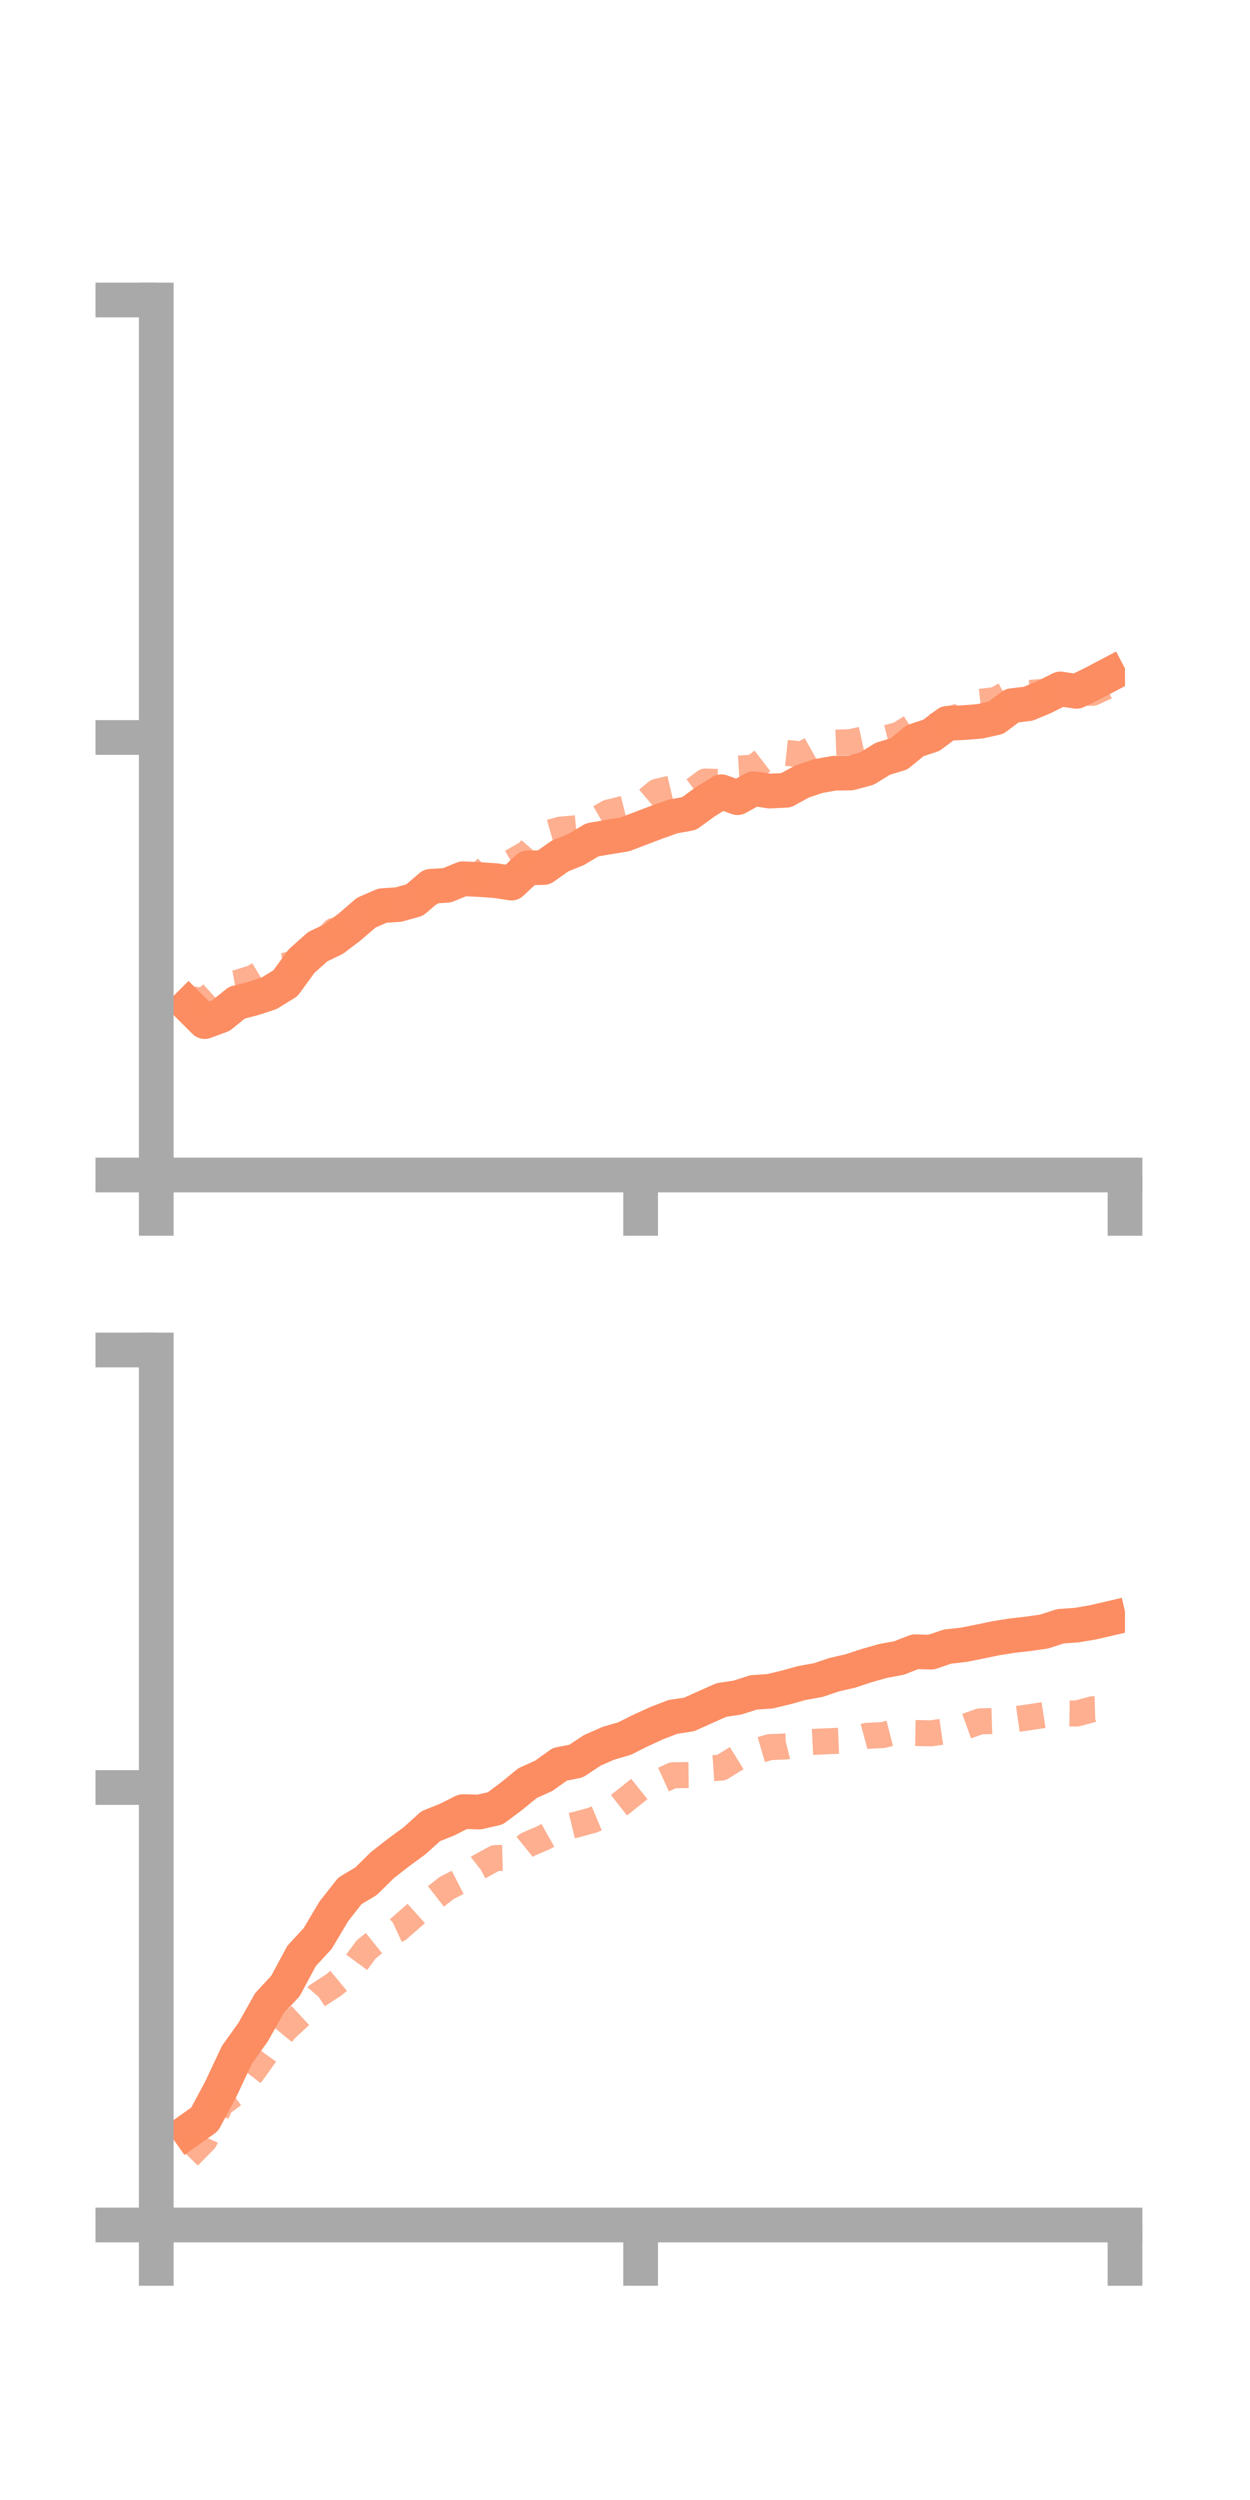 <?xml version="1.0" encoding="utf-8" standalone="no"?>
<!DOCTYPE svg PUBLIC "-//W3C//DTD SVG 1.1//EN"
  "http://www.w3.org/Graphics/SVG/1.1/DTD/svg11.dtd">
<!-- Created with matplotlib (https://matplotlib.org/) -->
<svg height="144pt" version="1.1" viewBox="0 0 72 144" width="72pt" xmlns="http://www.w3.org/2000/svg" xmlns:xlink="http://www.w3.org/1999/xlink">
 <defs>
  <style type="text/css">*{stroke-linecap:butt;stroke-linejoin:round;}</style>
 </defs>
 <g id="figure_1">
  <g id="patch_1">
   <path d="M 0 144 
L 72 144 
L 72 0 
L 0 0 
z
" style="fill:none;"/>
  </g>
  <g id="axes_1">
   <g id="patch_2">
    <path d="M 9 67.68 
L 64.8 67.68 
L 64.8 17.28 
L 9 17.28 
z
" style="fill:none;"/>
   </g>
   <g id="matplotlib.axis_1">
    <g id="xtick_1">
     <g id="line2d_1">
      <defs>
       <path d="M 0 0 
L 0 3.5 
" id="mdd6e9db679" style="stroke:#a9a9a9;stroke-width:2;"/>
      </defs>
      <g>
       <use style="fill:#a9a9a9;stroke:#a9a9a9;stroke-width:2;" x="9" xlink:href="#mdd6e9db679" y="67.68"/>
      </g>
     </g>
    </g>
    <g id="xtick_2">
     <g id="line2d_2">
      <g>
       <use style="fill:#a9a9a9;stroke:#a9a9a9;stroke-width:2;" x="36.9" xlink:href="#mdd6e9db679" y="67.68"/>
      </g>
     </g>
    </g>
    <g id="xtick_3">
     <g id="line2d_3">
      <g>
       <use style="fill:#a9a9a9;stroke:#a9a9a9;stroke-width:2;" x="64.8" xlink:href="#mdd6e9db679" y="67.68"/>
      </g>
     </g>
    </g>
   </g>
   <g id="matplotlib.axis_2">
    <g id="ytick_1">
     <g id="line2d_4">
      <defs>
       <path d="M 0 0 
L -3.5 0 
" id="mea47f89aa5" style="stroke:#a9a9a9;stroke-width:2;"/>
      </defs>
      <g>
       <use style="fill:#a9a9a9;stroke:#a9a9a9;stroke-width:2;" x="9" xlink:href="#mea47f89aa5" y="67.68"/>
      </g>
     </g>
    </g>
    <g id="ytick_2">
     <g id="line2d_5">
      <g>
       <use style="fill:#a9a9a9;stroke:#a9a9a9;stroke-width:2;" x="9" xlink:href="#mea47f89aa5" y="42.48"/>
      </g>
     </g>
    </g>
    <g id="ytick_3">
     <g id="line2d_6">
      <g>
       <use style="fill:#a9a9a9;stroke:#a9a9a9;stroke-width:2;" x="9" xlink:href="#mea47f89aa5" y="17.28"/>
      </g>
     </g>
    </g>
   </g>
   <g id="line2d_7">
    <path clip-path="url(#pbfb6d882eb)" d="M 10.86 57.915 
L 11.79 58.844 
L 12.72 58.5 
L 13.65 57.753 
L 14.58 57.514 
L 15.51 57.208 
L 16.44 56.634 
L 17.37 55.361 
L 18.3 54.53 
L 19.23 54.084 
L 20.16 53.377 
L 21.09 52.573 
L 22.02 52.167 
L 22.95 52.103 
L 23.88 51.845 
L 24.81 51.05 
L 25.74 50.996 
L 26.67 50.616 
L 27.6 50.661 
L 28.53 50.723 
L 29.46 50.867 
L 30.39 49.994 
L 31.32 49.969 
L 32.25 49.31 
L 33.18 48.933 
L 34.11 48.377 
L 35.04 48.215 
L 35.97 48.067 
L 36.9 47.713 
L 37.83 47.36 
L 38.76 47.03 
L 39.69 46.86 
L 40.62 46.186 
L 41.55 45.604 
L 42.48 45.946 
L 43.41 45.429 
L 44.34 45.566 
L 45.27 45.521 
L 46.2 45.014 
L 47.13 44.701 
L 48.06 44.537 
L 48.99 44.524 
L 49.92 44.277 
L 50.85 43.706 
L 51.78 43.424 
L 52.71 42.663 
L 53.64 42.357 
L 54.57 41.663 
L 55.5 41.623 
L 56.43 41.551 
L 57.36 41.345 
L 58.29 40.647 
L 59.22 40.536 
L 60.15 40.148 
L 61.08 39.684 
L 62.01 39.822 
L 62.94 39.368 
L 63.87 38.879 
" style="fill:none;stroke:#fc8d62;stroke-linecap:square;stroke-width:2;"/>
   </g>
   <g id="line2d_8">
    <path clip-path="url(#pbfb6d882eb)" d="M 10.86 57.561 
L 11.79 57.631 
L 12.72 56.79 
L 13.65 56.617 
L 14.58 56.326 
L 15.51 55.765 
L 16.44 55.619 
L 17.37 55.374 
L 18.3 54.682 
L 19.23 53.615 
L 20.16 53.48 
L 21.09 52.535 
L 22.02 52.402 
L 22.95 52.171 
L 23.88 51.838 
L 24.81 51.427 
L 25.74 50.9 
L 26.67 50.909 
L 27.6 50.416 
L 28.53 49.537 
L 29.46 49.656 
L 30.39 49.131 
L 31.32 48.057 
L 32.25 47.791 
L 33.18 47.708 
L 34.11 47.341 
L 35.04 46.805 
L 35.97 46.574 
L 36.9 46.395 
L 37.83 45.61 
L 38.76 45.389 
L 39.69 45.707 
L 40.62 45.018 
L 41.55 45.045 
L 42.48 44.272 
L 43.41 44.218 
L 44.34 43.507 
L 45.27 43.365 
L 46.2 43.461 
L 47.13 42.944 
L 48.06 42.782 
L 48.99 42.746 
L 49.92 42.543 
L 50.85 42.565 
L 51.78 42.322 
L 52.71 41.735 
L 53.64 41.94 
L 54.57 41.449 
L 55.5 41.2 
L 56.43 40.432 
L 57.36 40.318 
L 58.29 39.79 
L 59.22 39.92 
L 60.15 39.851 
L 61.08 39.902 
L 62.01 39.892 
L 62.94 39.906 
L 63.87 39.485 
" style="fill:none;stroke:#fc8d62;stroke-dasharray:1.5,1.5;stroke-dashoffset:0;stroke-opacity:0.7;stroke-width:1.5;"/>
   </g>
   <g id="patch_3">
    <path d="M 9 67.68 
L 9 17.28 
" style="fill:none;stroke:#a9a9a9;stroke-linecap:square;stroke-linejoin:miter;stroke-width:2;"/>
   </g>
   <g id="patch_4">
    <path d="M 64.8 67.68 
L 64.8 17.28 
" style="fill:none;"/>
   </g>
   <g id="patch_5">
    <path d="M 9 67.68 
L 64.8 67.68 
" style="fill:none;stroke:#a9a9a9;stroke-linecap:square;stroke-linejoin:miter;stroke-width:2;"/>
   </g>
   <g id="patch_6">
    <path d="M 9 17.28 
L 64.8 17.28 
" style="fill:none;"/>
   </g>
  </g>
  <g id="axes_2">
   <g id="patch_7">
    <path d="M 9 128.16 
L 64.8 128.16 
L 64.8 77.76 
L 9 77.76 
z
" style="fill:none;"/>
   </g>
   <g id="matplotlib.axis_3">
    <g id="xtick_4">
     <g id="line2d_9">
      <g>
       <use style="fill:#a9a9a9;stroke:#a9a9a9;stroke-width:2;" x="9" xlink:href="#mdd6e9db679" y="128.16"/>
      </g>
     </g>
    </g>
    <g id="xtick_5">
     <g id="line2d_10">
      <g>
       <use style="fill:#a9a9a9;stroke:#a9a9a9;stroke-width:2;" x="36.9" xlink:href="#mdd6e9db679" y="128.16"/>
      </g>
     </g>
    </g>
    <g id="xtick_6">
     <g id="line2d_11">
      <g>
       <use style="fill:#a9a9a9;stroke:#a9a9a9;stroke-width:2;" x="64.8" xlink:href="#mdd6e9db679" y="128.16"/>
      </g>
     </g>
    </g>
   </g>
   <g id="matplotlib.axis_4">
    <g id="ytick_4">
     <g id="line2d_12">
      <g>
       <use style="fill:#a9a9a9;stroke:#a9a9a9;stroke-width:2;" x="9" xlink:href="#mea47f89aa5" y="128.16"/>
      </g>
     </g>
    </g>
    <g id="ytick_5">
     <g id="line2d_13">
      <g>
       <use style="fill:#a9a9a9;stroke:#a9a9a9;stroke-width:2;" x="9" xlink:href="#mea47f89aa5" y="102.96"/>
      </g>
     </g>
    </g>
    <g id="ytick_6">
     <g id="line2d_14">
      <g>
       <use style="fill:#a9a9a9;stroke:#a9a9a9;stroke-width:2;" x="9" xlink:href="#mea47f89aa5" y="77.76"/>
      </g>
     </g>
    </g>
   </g>
   <g id="line2d_15">
    <path clip-path="url(#p4fc2405c53)" d="M 10.86 122.73 
L 11.79 122.07 
L 12.72 120.329 
L 13.65 118.349 
L 14.58 117.051 
L 15.51 115.395 
L 16.44 114.397 
L 17.37 112.665 
L 18.3 111.656 
L 19.23 110.09 
L 20.16 108.91 
L 21.09 108.354 
L 22.02 107.436 
L 22.95 106.709 
L 23.88 106.028 
L 24.81 105.188 
L 25.74 104.817 
L 26.67 104.348 
L 27.6 104.374 
L 28.53 104.16 
L 29.46 103.466 
L 30.39 102.706 
L 31.32 102.287 
L 32.25 101.622 
L 33.18 101.439 
L 34.11 100.824 
L 35.04 100.414 
L 35.97 100.142 
L 36.9 99.677 
L 37.83 99.251 
L 38.76 98.894 
L 39.69 98.753 
L 40.62 98.335 
L 41.55 97.92 
L 42.48 97.779 
L 43.41 97.481 
L 44.34 97.42 
L 45.27 97.197 
L 46.2 96.939 
L 47.13 96.773 
L 48.06 96.459 
L 48.99 96.246 
L 49.92 95.939 
L 50.85 95.674 
L 51.78 95.502 
L 52.71 95.139 
L 53.64 95.164 
L 54.57 94.845 
L 55.5 94.741 
L 56.43 94.557 
L 57.36 94.363 
L 58.29 94.215 
L 59.22 94.109 
L 60.15 93.975 
L 61.08 93.673 
L 62.01 93.608 
L 62.94 93.451 
L 63.87 93.235 
" style="fill:none;stroke:#fc8d62;stroke-linecap:square;stroke-width:2;"/>
   </g>
   <g id="line2d_16">
    <path clip-path="url(#p4fc2405c53)" d="M 10.86 124.215 
L 11.79 123.266 
L 12.72 121.189 
L 13.65 120.504 
L 14.58 119.311 
L 15.51 118.02 
L 16.44 116.888 
L 17.37 116.025 
L 18.3 114.936 
L 19.23 114.327 
L 20.16 113.553 
L 21.09 112.288 
L 22.02 111.542 
L 22.95 111.115 
L 23.88 110.301 
L 24.81 109.465 
L 25.74 108.741 
L 26.67 108.265 
L 27.6 107.535 
L 28.53 107.025 
L 29.46 107 
L 30.39 106.246 
L 31.32 105.847 
L 32.25 105.324 
L 33.18 105.099 
L 34.11 104.848 
L 35.04 104.459 
L 35.97 103.73 
L 36.9 102.985 
L 37.83 102.681 
L 38.76 102.254 
L 39.69 102.243 
L 40.62 101.875 
L 41.55 101.813 
L 42.48 101.24 
L 43.41 100.903 
L 44.34 100.634 
L 45.27 100.596 
L 46.2 100.366 
L 47.13 100.319 
L 48.06 100.28 
L 48.99 100.238 
L 49.92 99.985 
L 50.85 99.94 
L 51.78 99.702 
L 52.71 99.821 
L 53.64 99.839 
L 54.57 99.704 
L 55.5 99.491 
L 56.43 99.154 
L 57.36 99.124 
L 58.29 99.056 
L 59.22 98.924 
L 60.15 98.781 
L 61.08 98.687 
L 62.01 98.7 
L 62.94 98.452 
L 63.87 98.423 
" style="fill:none;stroke:#fc8d62;stroke-dasharray:1.5,1.5;stroke-dashoffset:0;stroke-opacity:0.7;stroke-width:1.5;"/>
   </g>
   <g id="patch_8">
    <path d="M 9 128.16 
L 9 77.76 
" style="fill:none;stroke:#a9a9a9;stroke-linecap:square;stroke-linejoin:miter;stroke-width:2;"/>
   </g>
   <g id="patch_9">
    <path d="M 64.8 128.16 
L 64.8 77.76 
" style="fill:none;"/>
   </g>
   <g id="patch_10">
    <path d="M 9 128.16 
L 64.8 128.16 
" style="fill:none;stroke:#a9a9a9;stroke-linecap:square;stroke-linejoin:miter;stroke-width:2;"/>
   </g>
   <g id="patch_11">
    <path d="M 9 77.76 
L 64.8 77.76 
" style="fill:none;"/>
   </g>
  </g>
 </g>
 <defs>
  <clipPath id="pbfb6d882eb">
   <rect height="50.4" width="55.8" x="9" y="17.28"/>
  </clipPath>
  <clipPath id="p4fc2405c53">
   <rect height="50.4" width="55.8" x="9" y="77.76"/>
  </clipPath>
 </defs>
</svg>
